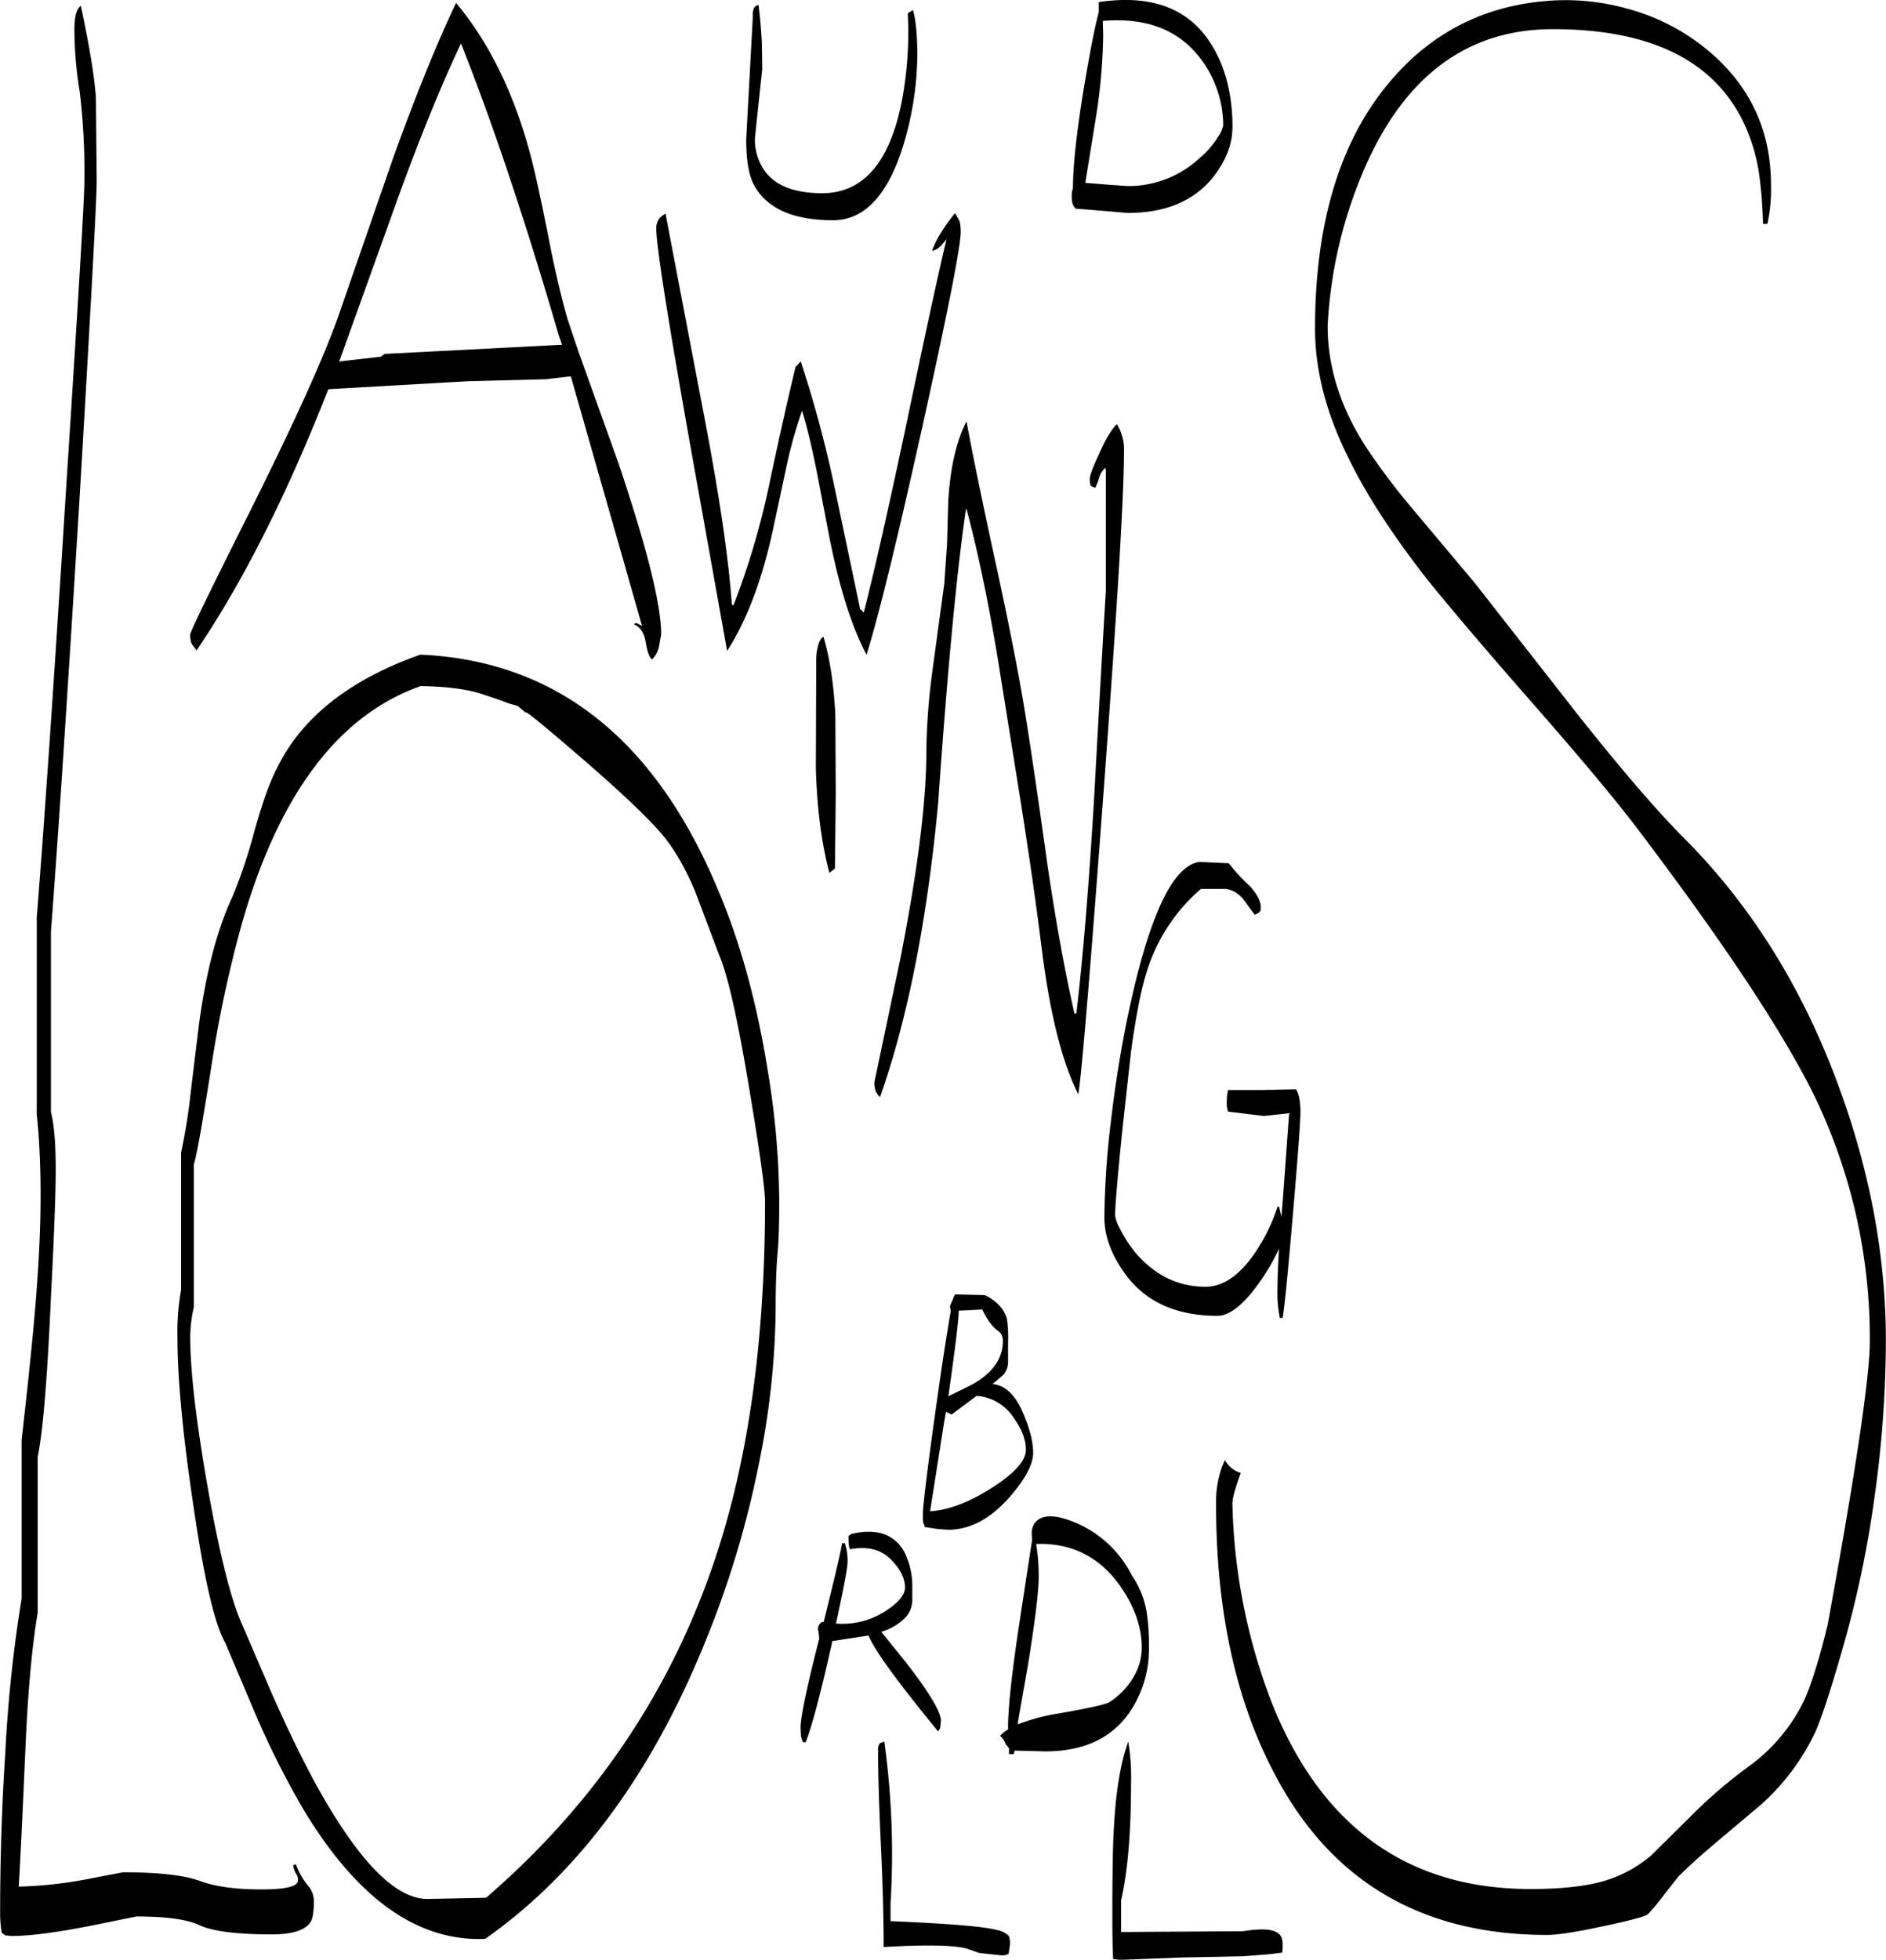 <svg id="Layer_1" data-name="Layer 1" xmlns="http://www.w3.org/2000/svg" viewBox="0 0 568.68 590.67"><defs><style>.cls-1{fill-rule:evenodd;}</style></defs><path class="cls-1" d="M347.52,576.48V586l36.84-.24c5.16-.84,8.52-.72,10.32.48,1.08.6,1.56,1.8,1.56,3.6s-.12,2.52-.24,2.4l-4.08.48-7.8.6-18.24.36-18.6.72-2.16-.24c-.12-2.76-.24-6.6-.24-11.76,0-13.08.12-22.32.48-28,.6-10.92,2-19.44,4.32-25.8a65.52,65.52,0,0,1,.84,12.6C350.52,555.72,349.56,567.48,347.52,576.48Zm-72.72-47.4,1.32-.48A245.38,245.38,0,0,1,278,577.32v5.4c17,.72,27.72,1.56,31.92,2.64a7.08,7.08,0,0,1,3.72,1.8,6.09,6.09,0,0,1,.36,2.64l-.36,2.64c-.24.36-1,.6-2.16.6l-6.72-.72L301,591c-4-1.08-12.24-1.2-25.08-.48,0-8-.24-18.36-.84-31s-.84-22-.84-28.2A3.24,3.24,0,0,1,274.8,529.08Zm-9-58.44c-.36-.48-.48-1.8-.48-4l.84-.6c7.56-1.8,13,0,16,5.4a23.14,23.14,0,0,1,2.4,10.8v4.08a8,8,0,0,1-2.16,5,17,17,0,0,1-7.2,4.2l7.56,9.36c7,9,10.44,14.88,10.44,17.4l-.24,2.28-.6,1c-11.88-14.52-19-24.12-21-28.92l-10.92,1.68-.24,1.2c-3.48,15.48-6.12,25.2-7.8,29.28h-.84L251,527l-.12-2.64c0-3,1.8-11.88,5.52-26.4l.12-.36-.24-2.16a2.33,2.33,0,0,1,1.08-2.88h.48c3.24-13.08,5.16-21,5.52-23.76h.84a16,16,0,0,1,.84,5.64c0,1.8-1.2,8-3.48,18.6a24.49,24.49,0,0,0,10-1.32,28,28,0,0,0,4.68-2.28c4.08-2.64,6.12-5,6.12-7.32s-1.08-4.92-3.36-7.44C275.88,470.88,271.44,469.56,265.8,470.64Zm56.88,8.16c0,4.56-1.08,13.2-3.12,26l-3.12,17.76v.84a56.16,56.16,0,0,1,11.4-3.12q14.58-2.52,16.2-3.6a22.38,22.38,0,0,0,7.32-7.68,17.39,17.39,0,0,0,2.4-8.64c0-6.36-2.28-12.84-7-19.32-6.12-8.28-14.4-12.36-24.84-12A61.61,61.61,0,0,1,322.68,478.8ZM324,461c2.16-.6,4.92-.24,8.4,1.08a33.68,33.68,0,0,1,18.36,16.44,27.31,27.31,0,0,1,4.44,10.92,66,66,0,0,1,.72,10.92,33.8,33.8,0,0,1-5,18.12c-5.4,8.76-14.16,13.08-26.28,13.08l-9.24-.24-.24,1.08h-1.44v-1.8l-1-1.2a5.63,5.63,0,0,0-1.68-2.52,9.92,9.92,0,0,1,2.4-1.92v-.72q0-8.64,3.24-30.24l4-26.16-.12-1.68C320.52,463.44,321.72,461.76,324,461Zm-8.88-30a14.56,14.56,0,0,0-11.16-6.6l-7.56,5.64-1.68-.84-.48,2.64-4.32,27.36c5.4-.36,11.28-2.52,17.88-6.6,7.32-4.56,11-8.52,11-11.88C318.84,437.76,317.64,434.52,315.12,431Zm-13.56-32.4-3,.12c0,2.76-1.08,11.4-3.12,25.8l6.6-3.24c6.6-3.48,9.84-8,9.84-13.44a3.49,3.49,0,0,0-1.44-3c-1.56-1.08-3.24-3.24-4.8-6.48Zm-4.08-4.8,9,.24c3.6,1.8,5.76,4.2,6.6,7.08a37.81,37.81,0,0,1,.36,7v6.24a6.12,6.12,0,0,1-1.44,3.72l-3.24,2.76q5.58.54,9,8.28c2.16,4.92,3.24,9,3.24,12.48s-2.4,7.92-7.2,13.44c-5.76,6.48-11.88,9.72-18.48,9.72l-3.24-.24-3.84-.6v-.48l-.36-.72a10.45,10.45,0,0,1-.12-2.28v-1.08c.24-3.72,1.44-13.44,3.6-29,2-14.28,3.6-24.84,4.8-31.44l-.24-1.56L297,394.8v-.12ZM79.56,274A152.25,152.25,0,0,0,86,254.88c2.4-8.64,4.68-15.24,7-19.68q11.16-22.86,43.2-34.2,61.2,2.7,89.64,70.56c6.84,16,11.76,34,15,54a247.93,247.93,0,0,1,3.6,40.08c0,6.36-.12,11.52-.48,15.48s-.6,9.6-.6,17a241.37,241.37,0,0,1-4.92,46.08,291.28,291.28,0,0,1-15.6,52.56q-24.48,61.38-67.08,91.32-30.6,1.26-54.84-39.12a259.07,259.07,0,0,1-15.24-30.6L77.4,498.84q-4.86-8.46-9.72-42.12Q63,425.22,63,407a72,72,0,0,1,1.08-14.52v-41.4a181.87,181.87,0,0,0,3-19l2.4-19.68Q72.72,288.54,79.56,274Zm56.64-63.48c-24.72,8.76-42.72,32.64-53.88,71.88a368,368,0,0,0-9.24,43.56c-2.64,16.68-4.32,26.16-5.16,28.68v43.08a40.65,40.65,0,0,0-1.08,8.88c0,10.44,1.8,25.56,5.28,45.48q5.4,30.42,10.44,41.4l8.52,19.8c4.68,10.68,9.12,19.8,13.32,27.6,12.84,23.4,24.12,35.16,34,35.16l17.64-.36q49.86-43,69.72-104.16,14.4-44.28,14.4-105.6c0-3.72-1.56-15-4.68-33.6-3.48-21-6.48-34.56-9.12-40.68l-7.2-19.08C216,265,212.4,258.84,208.44,254.4q-7-7.92-24.12-22.68-15.48-13.32-16.2-13.32h-.24l-2.28-1.92-2.88-.84c-3.12-1.2-5.64-2-7.56-2.64C150.72,211.44,144.36,210.6,136.2,210.48ZM38.4,33.12l.24,25.08q0,8.1-5.16,95.52-5.58,90.9-8.64,130.8v54.36c1,3.84,1.44,9.72,1.44,17.52,0,6.84-.48,19.68-1.44,38.28-1.08,24.36-2.4,40.44-4,48.12v47c-1.8,10.68-3,24.6-3.72,41.52-1,22.68-1.68,36.36-2,41a125.68,125.68,0,0,0,20.16-2.16l11.28-2.16c10.56,0,18.36.84,23.28,2.64s11.16,2.52,18.48,2.52c7.08,0,10.8-.84,11-2.52a3.32,3.32,0,0,0-.6-2.28,6.54,6.54,0,0,1-.84-2.52l.84-.24a21.61,21.61,0,0,0,3.48,6.24,7.23,7.23,0,0,1,1.92,4.8q0,5-1.08,6.48c-1.68,2.4-5.52,3.6-11.64,3.6-10.68,0-18-1-21.72-2.76s-10.08-2.64-19.08-2.64l-14.16,2.88c-10.32,2-18.12,3-23.52,3L11,587A11.62,11.62,0,0,0,10,586.2a34.51,34.51,0,0,1-.48-5.64c0-16.2.48-32.4,1.56-48.6A416.18,416.18,0,0,1,16,485.52V437.64c2.64-23,4.2-39.36,4.8-49.08,1.32-18.84,1.2-35.28-.24-49.08V280.2c2.16-27,5.16-70.32,8.88-129.72Q35,64.62,34.92,58.32a200.17,200.17,0,0,0-1.44-27.24,115.47,115.47,0,0,1-1.56-18.6c0-3.72.6-6,1.92-7.08C36.36,17.16,37.92,26.4,38.4,33.12ZM178,104.88c-10.2-34.92-20-64.2-29.52-88.08-5.76,12.12-11.88,27.12-18.36,44.76l-16.56,46.08-1.8,5,12.6-1.44,1.08-.84,30.36-1.56,23.16-1.2Zm164.76,39.84a5.8,5.8,0,0,0-1.68,2.4,25.1,25.1,0,0,1-1.32,3.6l-1.2-.48c-.36-.24-.48-1-.48-2.16,0-1,.84-3.36,2.64-7.2,1.92-4.44,3.72-7.56,5.52-9.36a14.5,14.5,0,0,1,2.16,8.16q0,20-6.36,105.36-6.12,81.9-7.44,88.44c-4.8-9.48-8.52-24-11-43.8-2-16-4.2-30.6-6.24-43.68l-7-43.68c-2.88-17.28-6-32.28-9.36-44.88l-.24-.48c-2.88,19.8-5.64,49.32-8.4,88.8q-5,53.1-17.52,88.56a4.76,4.76,0,0,1-1.32-1.8,7.6,7.6,0,0,1-.36-2.76L281,292.44c5.16-26.28,7.8-47,7.8-62.4a197,197,0,0,1,1.92-24.84l3.48-25.56.84-12,.36-12.84c.6-10.32,2.52-18.36,5.52-24.12,1.44,8,4.44,22.8,9.12,44.28,4.2,19.32,7.08,34.32,8.76,45,1.56,9.72,3.72,24.36,6.48,44.16,2.64,17.88,5.4,32.88,8.16,45h.6c2-16.92,3.72-38.16,5.28-63.72,1.56-28.56,2.76-49.8,3.6-63.6V145.32ZM256.08,198.6c.36-1.56,1-2.64,1.68-3,1.92,6.36,3.12,14.16,3.6,23.64l.12,23.88-.24,22.32-.6.48-1.08.84c-2.4-9-3.72-19.44-4.08-31.56l.12-32.28A16.44,16.44,0,0,1,256.08,198.6ZM196,143.4c8.52,25.32,12.84,42.48,12.84,51.48l-.6,3.36a7.42,7.42,0,0,1-2.16,4.2c-.84-.6-1.44-2.4-1.92-5.28s-1.68-4.44-3.48-5.28a.76.76,0,0,1,1.08-.24l1.32.72-21.48-75.24L174,118l-23.4.6L108.48,121q-18.72,47.7-39.72,78.72l-1.44-1.92a6.56,6.56,0,0,1-.48-2.88q0-1.26,18-37.08,20-40,26.64-58.8l16.68-48.12C135,32,141.24,16.68,147,4.56q15.3,18.36,22.68,46.8c1.2,4.68,3,12.72,5.28,24.36,2,10.32,4,18.36,5.64,24.12l3.36,10,.48,1.32ZM293.4,77.52a5.34,5.34,0,0,1-2.88,1.8,25.46,25.46,0,0,1,2.88-5.76,44.68,44.68,0,0,1,4.08-5.64l1.32,2.4a12.08,12.08,0,0,1,.36,3.24c0,4.44-3.84,23.76-11.4,58q-11.52,52-17,69.48c-4.68-8.88-8.4-21-11.4-36.48l-3.6-18.72c-1.44-7.2-2.88-13.32-4.44-18.36a141.49,141.49,0,0,0-5,18.24L242.4,164c-3.24,14.76-7.8,26.76-13.68,35.88l-11.16-62.28q-10.26-57.78-10.2-65.16a5,5,0,0,1,1-3,5.75,5.75,0,0,1,1.8-1.32L221.4,127c4.68,24.24,7.68,43.92,8.76,58.92l.48.24a233.22,233.22,0,0,0,10.56-35.4c3.48-16.44,6.24-28.56,8.16-36.48l.48-.48,1.08-1.2a355.21,355.21,0,0,1,10,37l7.92,37.68.6.48.48.6c3.36-13.2,7.56-31.92,12.72-56.16,5.76-27.6,9.84-46.44,12.24-56.4ZM283.2,7.8l.36-.36,1.2-.72c.84,2.76,1.32,7.32,1.32,13.8a96.69,96.69,0,0,1-4.2,26.88q-7,22.68-21.24,22.68c-12.24,0-20.28-3.72-24-11-1.44-2.88-2.16-7.32-2.16-13.44l1-18.48,1-18.48A5.18,5.18,0,0,1,236.88,6a2.52,2.52,0,0,1,1.32-.84c.36,2.76.72,6.48,1,11.16l.12,8.28L238.2,34.92l-1.08,10.32a16.15,16.15,0,0,0,3.12,10.2c3.24,4.32,9,6.48,17.16,6.48,12.12,0,20-8.88,23.76-26.52A110.56,110.56,0,0,0,283.2,7.8ZM380,263.88a53.9,53.9,0,0,0,6.48,7c2.64,3,3.6,5.52,3,7.44l-.48.48-1.2.6-3-4.08a8.5,8.5,0,0,0-5.64-3.72h-7.56a53.9,53.9,0,0,0-16.08,24.12q-2.7,8.1-5,24.84l-2.64,23.88c-1.44,14.16-2.16,22.68-2.16,25.68a11.84,11.84,0,0,0,1.56,4.08,36.66,36.66,0,0,0,4.8,7.32c5.76,6.6,12.72,10,20.88,10,5.4,0,10.32-3.48,15-10.32a54.45,54.45,0,0,0,6.72-13.8h.48l.72,3,.48-6.12,1.8-24.72.24-.36-7.8.84-4-.48-6.84-.84a8.07,8.07,0,0,1-.36-3.24,14.15,14.15,0,0,1,.24-2.64l.12-.6h9.6l10.92-.24c.84,1.32,1.32,3.6,1.32,6.84q0,4.14-2.16,29.52C398,385.08,397,396,396.24,400.92h-.84a37.75,37.75,0,0,1-.72-9c0-2.4.12-6.36.48-11.88a67.68,67.68,0,0,1-5.28,9.24c-5,7.32-9.48,11-13.32,11q-18.9,0-28.08-13c-4-5.64-6-11.16-6-16.68a255.28,255.28,0,0,1,1.92-28.56c1.44-12.36,3.36-24,5.76-35,6.12-28,13.08-42.48,21-43.56Zm1.08-221.64c0,4.92-1.92,9.72-5.64,14.64-5.76,7.32-14.4,11-26,11l-5.4-.48-10.32-.84L333,65.4a7,7,0,0,1-.36-2.52,5.9,5.9,0,0,1,.36-2.4c0-6.72,1.08-16.68,3.24-30,1.8-10.56,3.24-18.24,4.56-23.16v-3c16.08-2.4,27.48,2,34.2,13.2C379.08,24.24,381.12,32.52,381.12,42.24Zm-4.56,3a9.47,9.47,0,0,0,1.8-3.72,33.56,33.56,0,0,0-6.72-20C365,12.72,355.2,8.88,342,10v.24l.12,4A169.22,169.22,0,0,1,340,38.64L336.72,58.8l7.44.6,5.28.36a31.27,31.27,0,0,0,21.72-8.4A26.05,26.05,0,0,0,376.56,45.24ZM542.4,71.16h-1.32c-.12-4.2-.36-8.28-.84-12.24a54.68,54.68,0,0,0-5.76-19.8q-14-26.64-56.76-26.64-39.24,0-57.48,43.56a136.42,136.42,0,0,0-10.44,45.84c0,12.72,4,25.08,12,37.2a206.62,206.62,0,0,0,13.92,18.36l18.48,22,30.72,39.24c12.84,16.2,23.4,28.56,31.8,37.08q30.6,30.42,47,74.88,14.4,38.88,14.4,77.16a341,341,0,0,1-3.48,47.52,323.2,323.2,0,0,1-9.84,46.2c-3.48,12.12-6.12,20-7.8,23.88a68.48,68.48,0,0,1-16.8,22.44l-11.88,10c-5,4.2-9.24,7.92-12.72,11.4l-4.08,5.16a66.93,66.93,0,0,1-5.16,6.24c-.6.6-4.92,1.8-12.84,3.48-8.28,1.8-14.16,2.76-17.52,2.76q-57.06,0-82.44-49c-11.64-22.2-17.4-49.2-17.4-80.76a32,32,0,0,1,1.8-11.4l.84-1.92.12.12a8,8,0,0,0,4.68,3.72c-1.68,4.68-2.52,7.68-2.52,9.12a177.42,177.42,0,0,0,12,60.48c15,37.2,41,55.8,77.88,55.8,9.48,0,17.16-.84,22.92-2.64a38.9,38.9,0,0,0,13.56-7.56l11.76-11.64A147.86,147.86,0,0,1,537,535.92,52.79,52.79,0,0,0,553.56,516c2-4.44,4.44-12,7-22.56q12.78-69.84,12.72-85.68a167.81,167.81,0,0,0-16.56-73.44c-9-18.48-26.4-45-52.44-79.44-7.08-9.48-17.88-22.32-32.16-38.64-15.48-17.64-26-30.12-31.92-37.44-10.92-13.92-19-26.4-24.36-37.56C409.2,127.8,406,115,406,102.72q0-46.62,21.48-73.08C439.8,14.4,455.64,5.88,474.72,4.08a68.73,68.73,0,0,1,25.2,2.16A64,64,0,0,1,522,16.92c14.28,10.8,21.48,25,21.48,42.48A48.74,48.74,0,0,1,542.4,71.16Z" transform="translate(-9.48 -3.69)"/></svg>